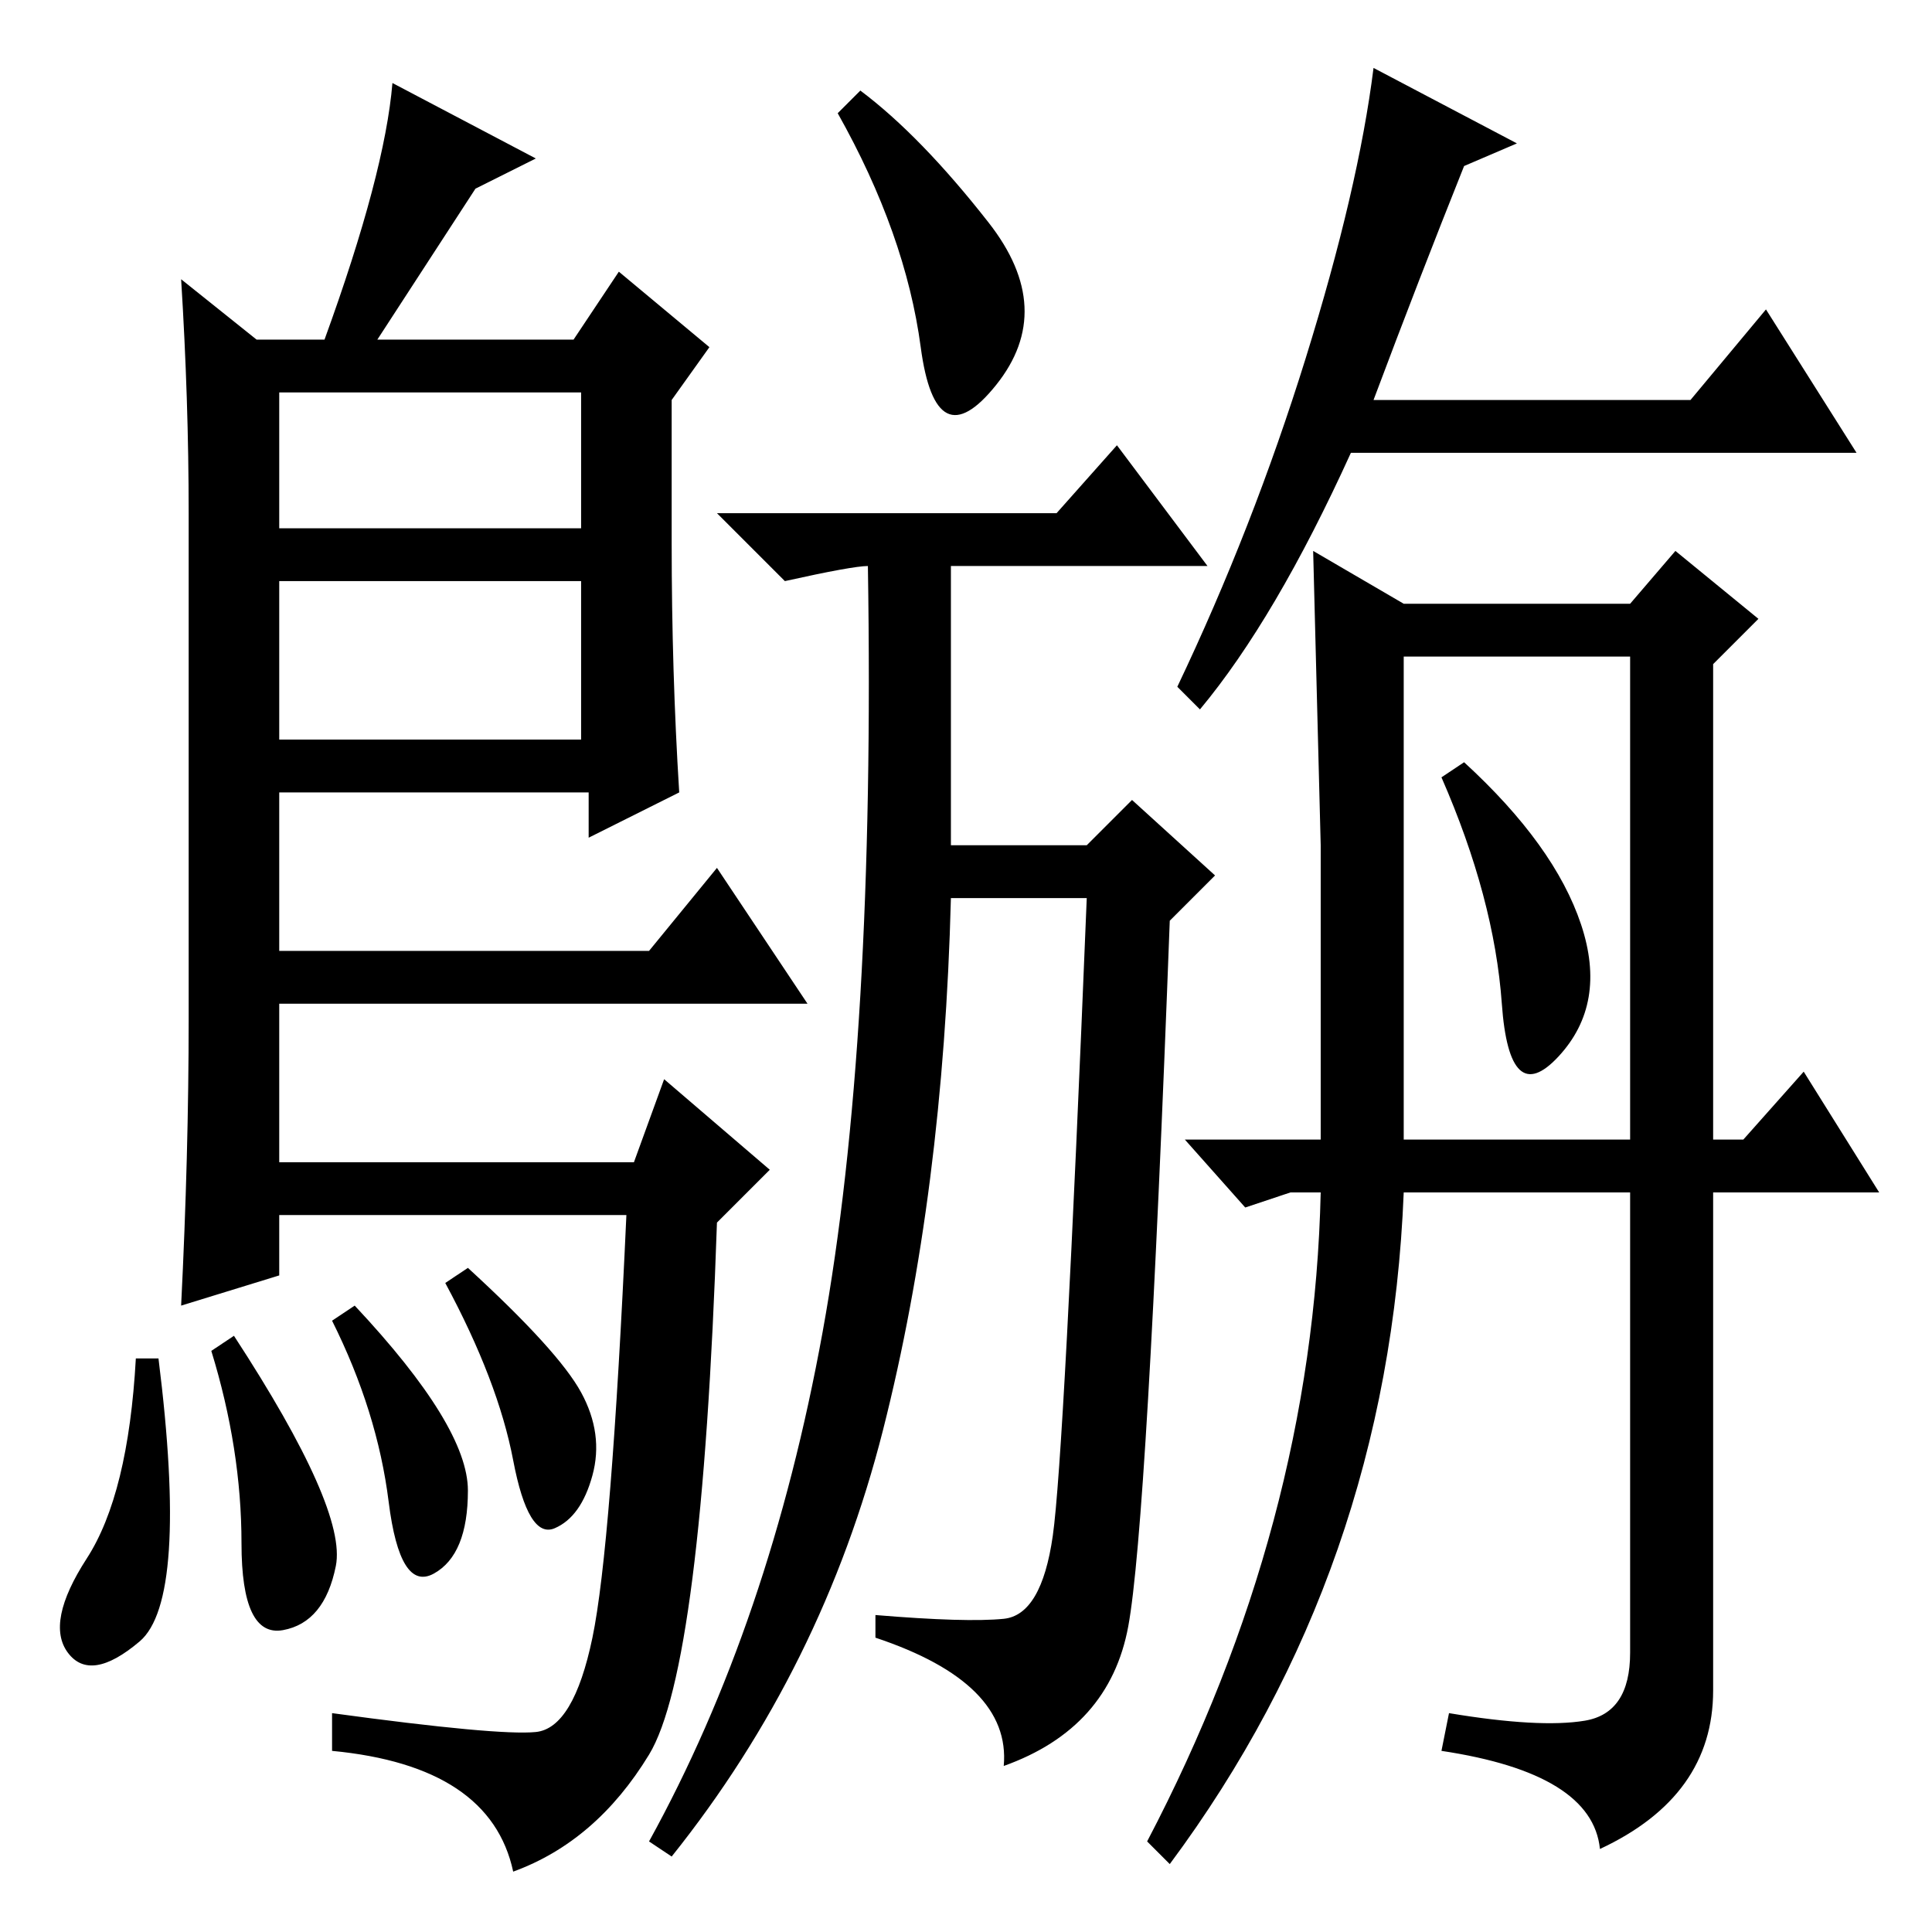 <?xml version="1.0" standalone="no"?>
<!DOCTYPE svg PUBLIC "-//W3C//DTD SVG 1.1//EN" "http://www.w3.org/Graphics/SVG/1.1/DTD/svg11.dtd" >
<svg xmlns="http://www.w3.org/2000/svg" xmlns:xlink="http://www.w3.org/1999/xlink" version="1.1" viewBox="0 -36 256 256">
  <g transform="matrix(1 0 0 -1 0 220)">
   <path fill="currentColor"
d="M34 211h9q8 22 9 34l19 -10l-8 -4l-13 -20h26l6 9l12 -10l-5 -7v-19q0 -17 1 -33l-12 -6v6h-41v-21h49l9 11l12 -18h-70v-21h47l4 11l14 -12l-7 -7q-2 -59 -9 -70.5t-18 -15.5q-3 14 -24 16v5q22 -3 27 -2.5t7.5 12.5t4.5 56h-46v-8l-13 -4q1 20 1 38v67q0 15 -1 31z
M37 179v-21h40v21h-40zM37 204v-18h40v18h-40zM131 226.5q9 -11.5 1 -21.5t-10 5t-11 31l3 3q8 -6 17 -17.5zM133 41.5q5 0.5 6.5 11t4.5 84.5h-18q-1 -39 -9 -70.5t-28 -56.5l-3 2q16 29 23 67.5t6 101.5q-2 0 -11 -2l-9 9h45l8 9l12 -16h-34v-37h18l6 6l11 -10l-6 -6
q-3 -80 -5.5 -93.5t-16.5 -18.5q1 11 -17 17v3q12 -1 17 -0.5zM194 234q-6 -15 -12 -31h42l10 12l12 -19h-67q-10 -22 -20 -34l-3 3q10 21 17 43.5t9 38.5l19 -10zM175 144l-1 39l12 -7h30l6 7l11 -9l-6 -6v-63h4l8 9l10 -16h-22v-66q0 -14 -15 -21q-1 10 -21 13l1 5
q12 -2 18 -1t6 9v61h-30q-2 -50 -31 -89l-3 3q22 42 23 86h-4l-6 -2l-8 9h18v39zM186 105h30v64h-30v-64zM194 155q12 -11 15.5 -21.5t-3 -17.5t-7.5 7t-8 30zM57.5 47.5q-4.5 -2.5 -6 9.5t-7.5 24l3 2q15 -16 15 -24.5t-4.5 -11zM62 88q12 -11 15 -16.5t1.5 -11t-5 -7
t-5.5 9t-9 23.5zM18.5 38.5q-6.5 -5.5 -9.5 -1.5t2.5 12.5t6.5 26.5h3q4 -32 -2.5 -37.5zM28 77l3 2q15 -23 13.5 -30.5t-7 -8.5t-5.5 11.5t-4 25.5z" />
  </g>

</svg>
